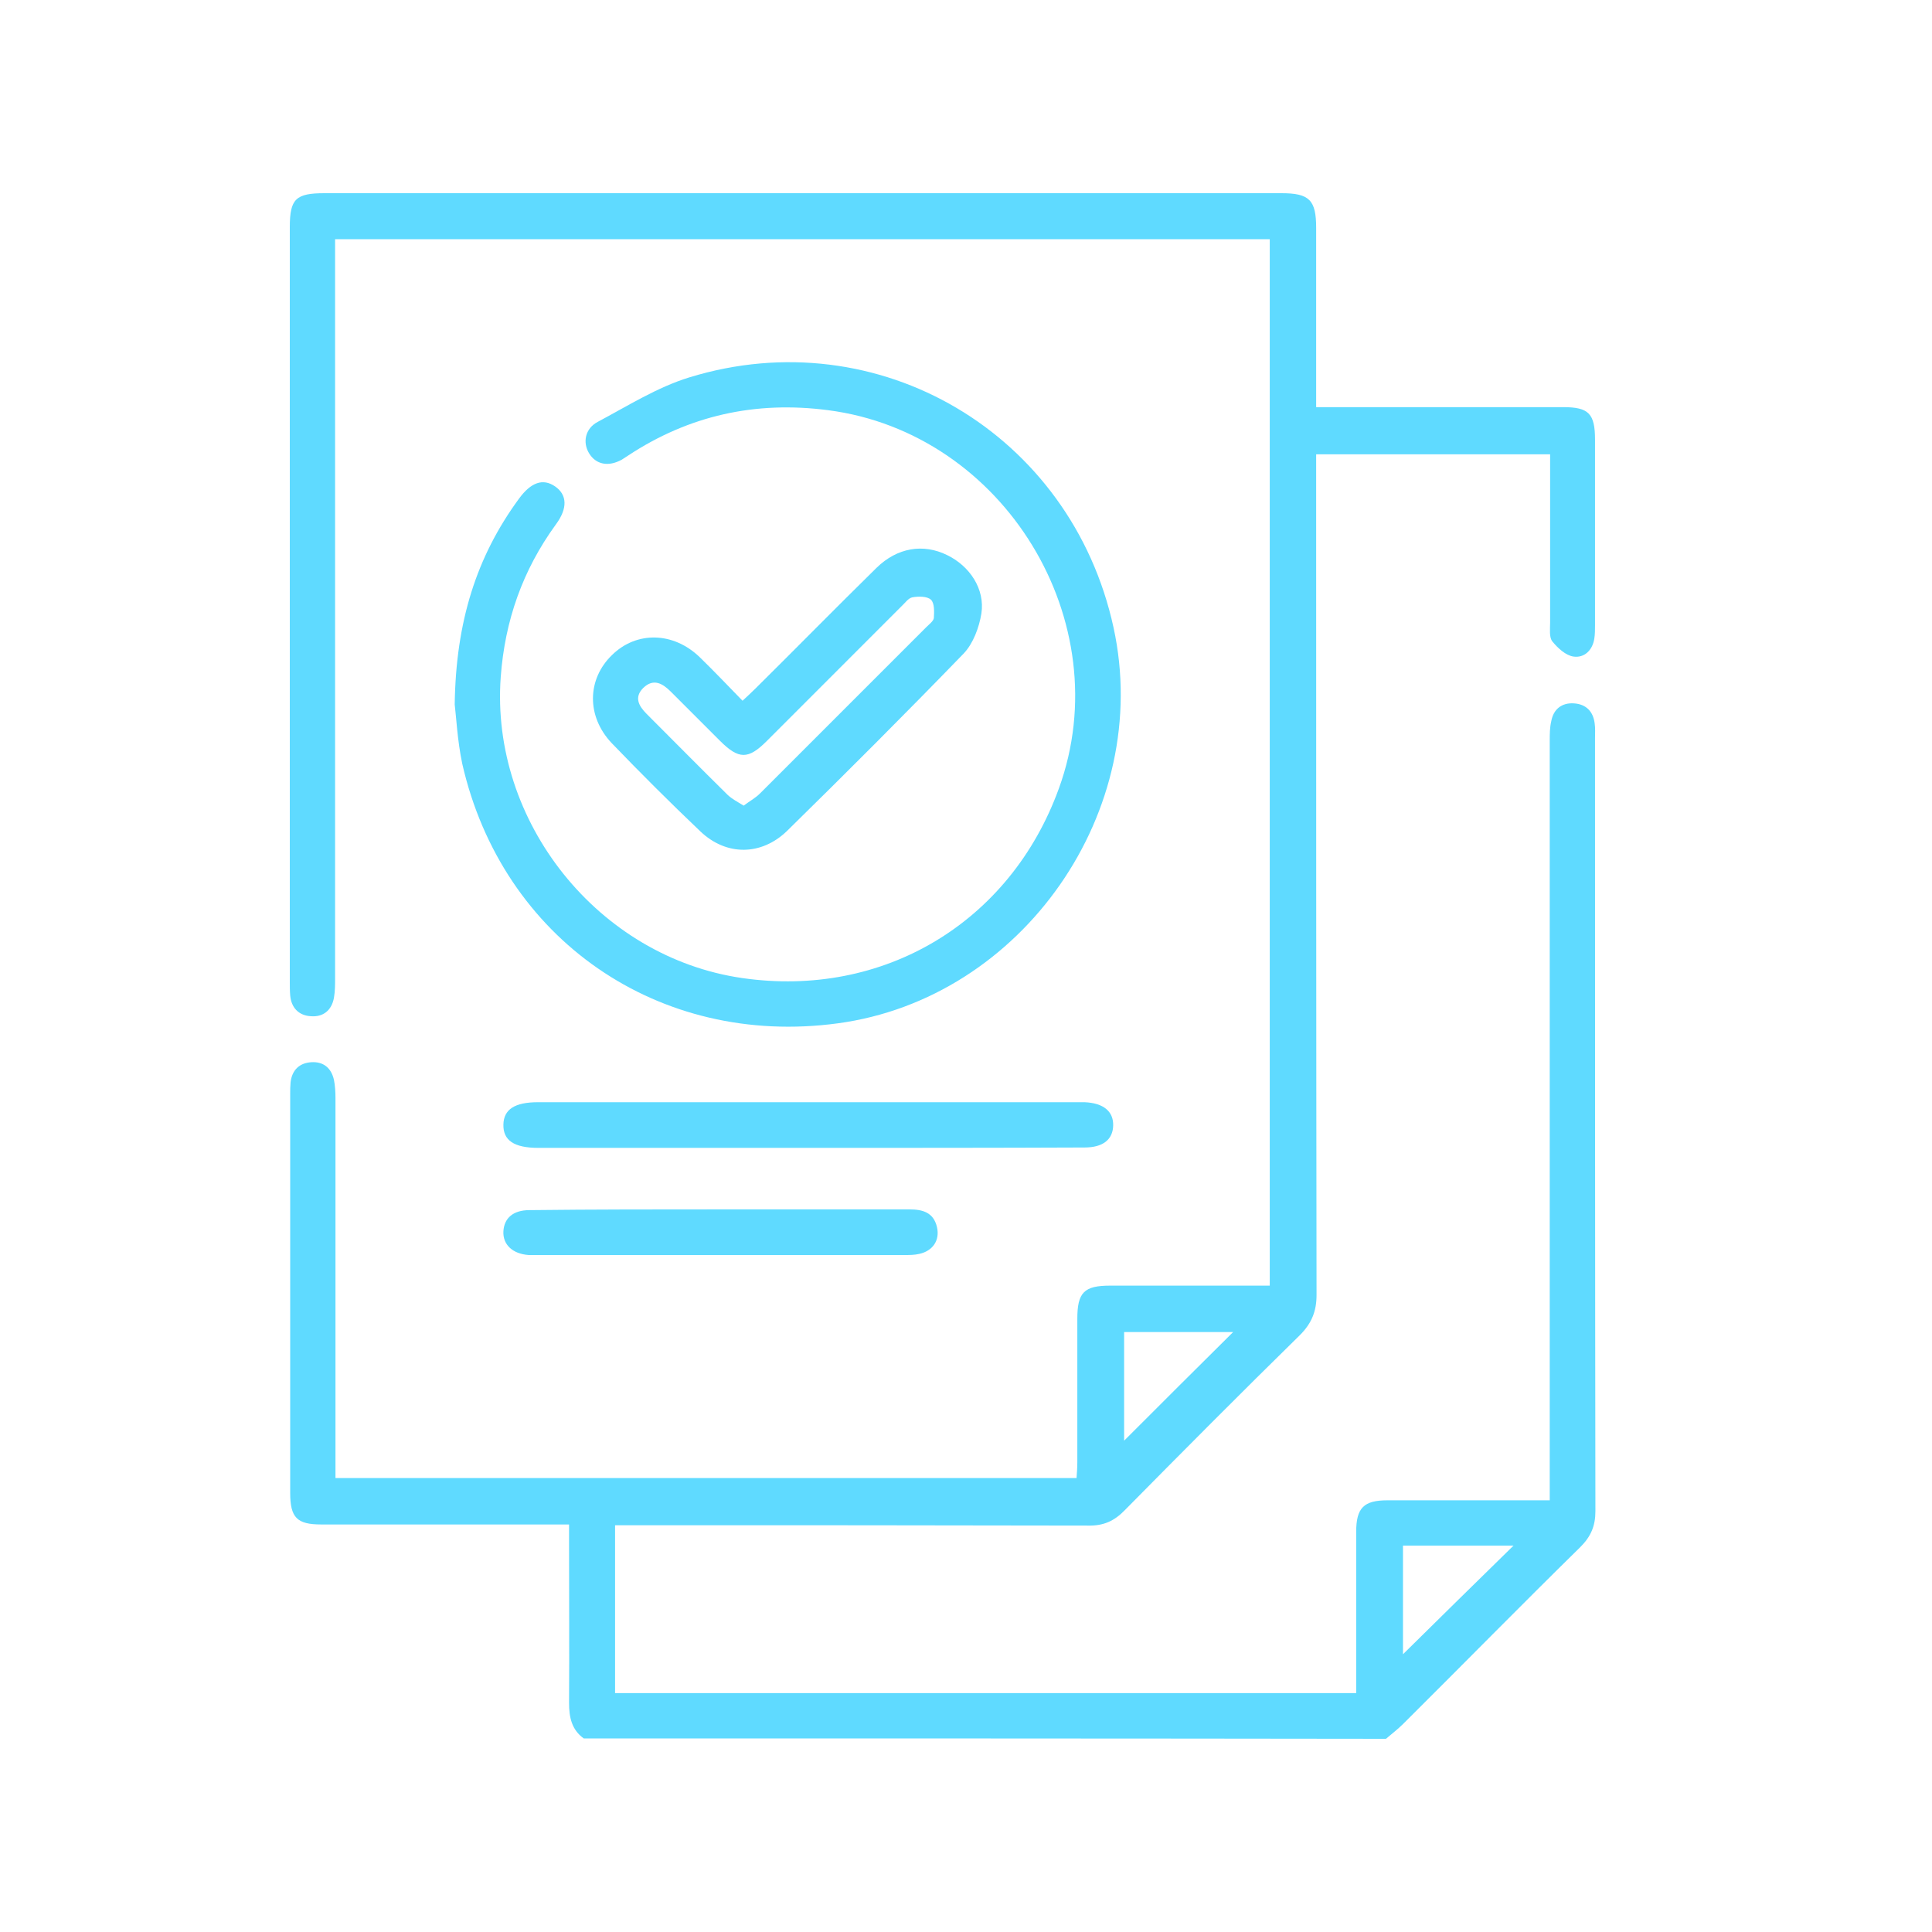 <svg width="50" height="50" viewBox="0 0 50 50" fill="none" xmlns="http://www.w3.org/2000/svg">
<path d="M15.107 44.99C14.795 44.766 14.727 44.443 14.727 44.072C14.736 42.695 14.727 41.309 14.727 39.932C14.727 39.785 14.727 39.648 14.727 39.453C14.56 39.453 14.424 39.453 14.287 39.453C12.295 39.453 10.303 39.453 8.311 39.453C7.686 39.453 7.51 39.277 7.51 38.633C7.51 35.195 7.51 31.758 7.51 28.32C7.51 28.213 7.51 28.115 7.52 28.008C7.559 27.695 7.744 27.51 8.057 27.49C8.369 27.471 8.574 27.637 8.643 27.949C8.672 28.096 8.682 28.262 8.682 28.418C8.682 31.533 8.682 34.639 8.682 37.754C8.682 37.91 8.682 38.066 8.682 38.252C15.078 38.252 21.445 38.252 27.861 38.252C27.871 38.115 27.881 37.978 27.881 37.842C27.881 36.602 27.881 35.371 27.881 34.131C27.881 33.447 28.057 33.272 28.73 33.272C30.098 33.272 31.465 33.272 32.861 33.272C32.861 24.238 32.861 15.225 32.861 6.191C24.814 6.191 16.777 6.191 8.672 6.191C8.672 6.348 8.672 6.514 8.672 6.68C8.672 12.891 8.672 19.102 8.672 25.312C8.672 25.479 8.672 25.654 8.643 25.82C8.584 26.152 8.359 26.328 8.037 26.299C7.734 26.279 7.539 26.084 7.51 25.762C7.5 25.645 7.5 25.527 7.5 25.41C7.5 18.896 7.5 12.393 7.5 5.879C7.5 5.146 7.656 5 8.398 5C16.65 5 24.912 5 33.164 5C33.887 5 34.062 5.176 34.062 5.898C34.062 7.295 34.062 8.682 34.062 10.078C34.062 10.215 34.062 10.361 34.062 10.537C34.248 10.537 34.385 10.537 34.522 10.537C36.504 10.537 38.477 10.537 40.459 10.537C41.113 10.537 41.279 10.703 41.279 11.377C41.279 12.979 41.279 14.58 41.279 16.182C41.279 16.299 41.279 16.416 41.26 16.533C41.211 16.836 40.996 17.031 40.723 16.992C40.518 16.963 40.312 16.768 40.176 16.602C40.088 16.494 40.117 16.279 40.117 16.113C40.117 14.668 40.117 13.223 40.117 11.758C38.096 11.758 36.103 11.758 34.062 11.758C34.062 11.934 34.062 12.1 34.062 12.266C34.062 19.346 34.062 26.436 34.072 33.516C34.072 33.935 33.945 34.248 33.643 34.551C32.119 36.045 30.615 37.559 29.111 39.082C28.838 39.365 28.555 39.492 28.154 39.482C24.238 39.473 20.312 39.473 16.396 39.473C16.24 39.473 16.094 39.473 15.918 39.473C15.918 40.947 15.918 42.373 15.918 43.818C22.305 43.818 28.682 43.818 35.098 43.818C35.098 43.682 35.098 43.535 35.098 43.398C35.098 42.148 35.098 40.898 35.098 39.648C35.098 39.023 35.293 38.828 35.908 38.828C37.285 38.828 38.662 38.828 40.107 38.828C40.107 38.643 40.107 38.477 40.107 38.31C40.107 31.934 40.107 25.547 40.107 19.17C40.107 19.004 40.107 18.828 40.147 18.662C40.205 18.35 40.42 18.184 40.732 18.203C41.045 18.223 41.23 18.408 41.27 18.721C41.289 18.848 41.279 18.984 41.279 19.111C41.279 25.781 41.279 32.441 41.289 39.111C41.289 39.492 41.172 39.766 40.898 40.039C39.355 41.553 37.842 43.096 36.309 44.619C36.172 44.756 36.016 44.873 35.869 45C28.965 44.99 22.031 44.99 15.107 44.99ZM36.309 42.812C37.246 41.885 38.213 40.938 39.17 40C38.242 40 37.285 40 36.309 40C36.309 40.977 36.309 41.924 36.309 42.812ZM31.914 34.473C30.986 34.473 30.039 34.473 29.092 34.473C29.092 35.449 29.092 36.387 29.092 37.285C30.029 36.348 30.977 35.4 31.914 34.473Z" fill="#5FDAFF"/>
<path d="M11.768 18.232C11.797 16.084 12.334 14.404 13.428 12.91C13.74 12.48 14.053 12.373 14.365 12.588C14.678 12.803 14.697 13.154 14.385 13.574C13.525 14.756 13.066 16.064 12.959 17.52C12.685 21.27 15.488 24.775 19.209 25.312C22.861 25.84 26.143 23.877 27.402 20.41C28.975 16.094 25.986 11.201 21.426 10.615C19.551 10.371 17.832 10.752 16.26 11.787C16.201 11.826 16.152 11.855 16.094 11.895C15.742 12.09 15.42 12.021 15.244 11.729C15.078 11.455 15.137 11.094 15.469 10.918C16.24 10.508 17.012 10.02 17.842 9.766C22.734 8.262 27.725 11.221 28.818 16.24C29.854 20.977 26.465 25.84 21.68 26.484C17.051 27.109 12.998 24.307 11.963 19.766C11.836 19.16 11.807 18.545 11.768 18.232Z" fill="#5FDAFF"/>
<path d="M19.217 18.135C19.353 18.008 19.461 17.91 19.558 17.812C20.603 16.777 21.629 15.732 22.683 14.697C23.221 14.17 23.894 14.062 24.51 14.365C25.096 14.648 25.496 15.244 25.398 15.879C25.34 16.24 25.183 16.66 24.939 16.914C23.435 18.467 21.912 19.99 20.369 21.504C19.705 22.148 18.797 22.158 18.123 21.514C17.342 20.771 16.58 20.01 15.828 19.229C15.174 18.535 15.193 17.578 15.838 16.953C16.473 16.328 17.43 16.348 18.113 17.012C18.484 17.373 18.836 17.744 19.217 18.135ZM19.246 20.85C19.402 20.732 19.549 20.654 19.666 20.537C21.101 19.102 22.537 17.666 23.973 16.23C24.041 16.162 24.158 16.074 24.168 15.996C24.178 15.83 24.187 15.605 24.09 15.518C23.992 15.43 23.767 15.43 23.611 15.459C23.504 15.479 23.416 15.615 23.318 15.703C22.156 16.865 20.994 18.027 19.842 19.18C19.363 19.658 19.119 19.658 18.631 19.17C18.211 18.75 17.781 18.32 17.361 17.9C17.146 17.686 16.912 17.549 16.648 17.803C16.404 18.047 16.531 18.271 16.736 18.477C17.439 19.18 18.133 19.883 18.836 20.576C18.953 20.684 19.09 20.752 19.246 20.85Z" fill="#5FDAFF"/>
<path d="M20.928 29.707C18.594 29.707 16.27 29.707 13.936 29.707C13.301 29.707 13.018 29.512 13.028 29.102C13.037 28.711 13.321 28.525 13.926 28.525C18.584 28.525 23.242 28.525 27.91 28.525C27.959 28.525 28.018 28.525 28.067 28.525C28.555 28.545 28.819 28.76 28.809 29.131C28.799 29.492 28.545 29.697 28.067 29.697C25.694 29.707 23.311 29.707 20.928 29.707Z" fill="#5FDAFF"/>
<path d="M18.663 31.299C20.284 31.299 21.915 31.299 23.536 31.299C23.878 31.299 24.161 31.377 24.249 31.758C24.327 32.1 24.142 32.373 23.79 32.451C23.663 32.48 23.536 32.48 23.399 32.48C20.226 32.48 17.052 32.48 13.878 32.48C13.81 32.48 13.751 32.48 13.683 32.48C13.263 32.451 13.009 32.207 13.028 31.865C13.048 31.523 13.282 31.318 13.702 31.318C15.362 31.299 17.013 31.299 18.663 31.299Z" fill="#5FDAFF"/>
</svg>
